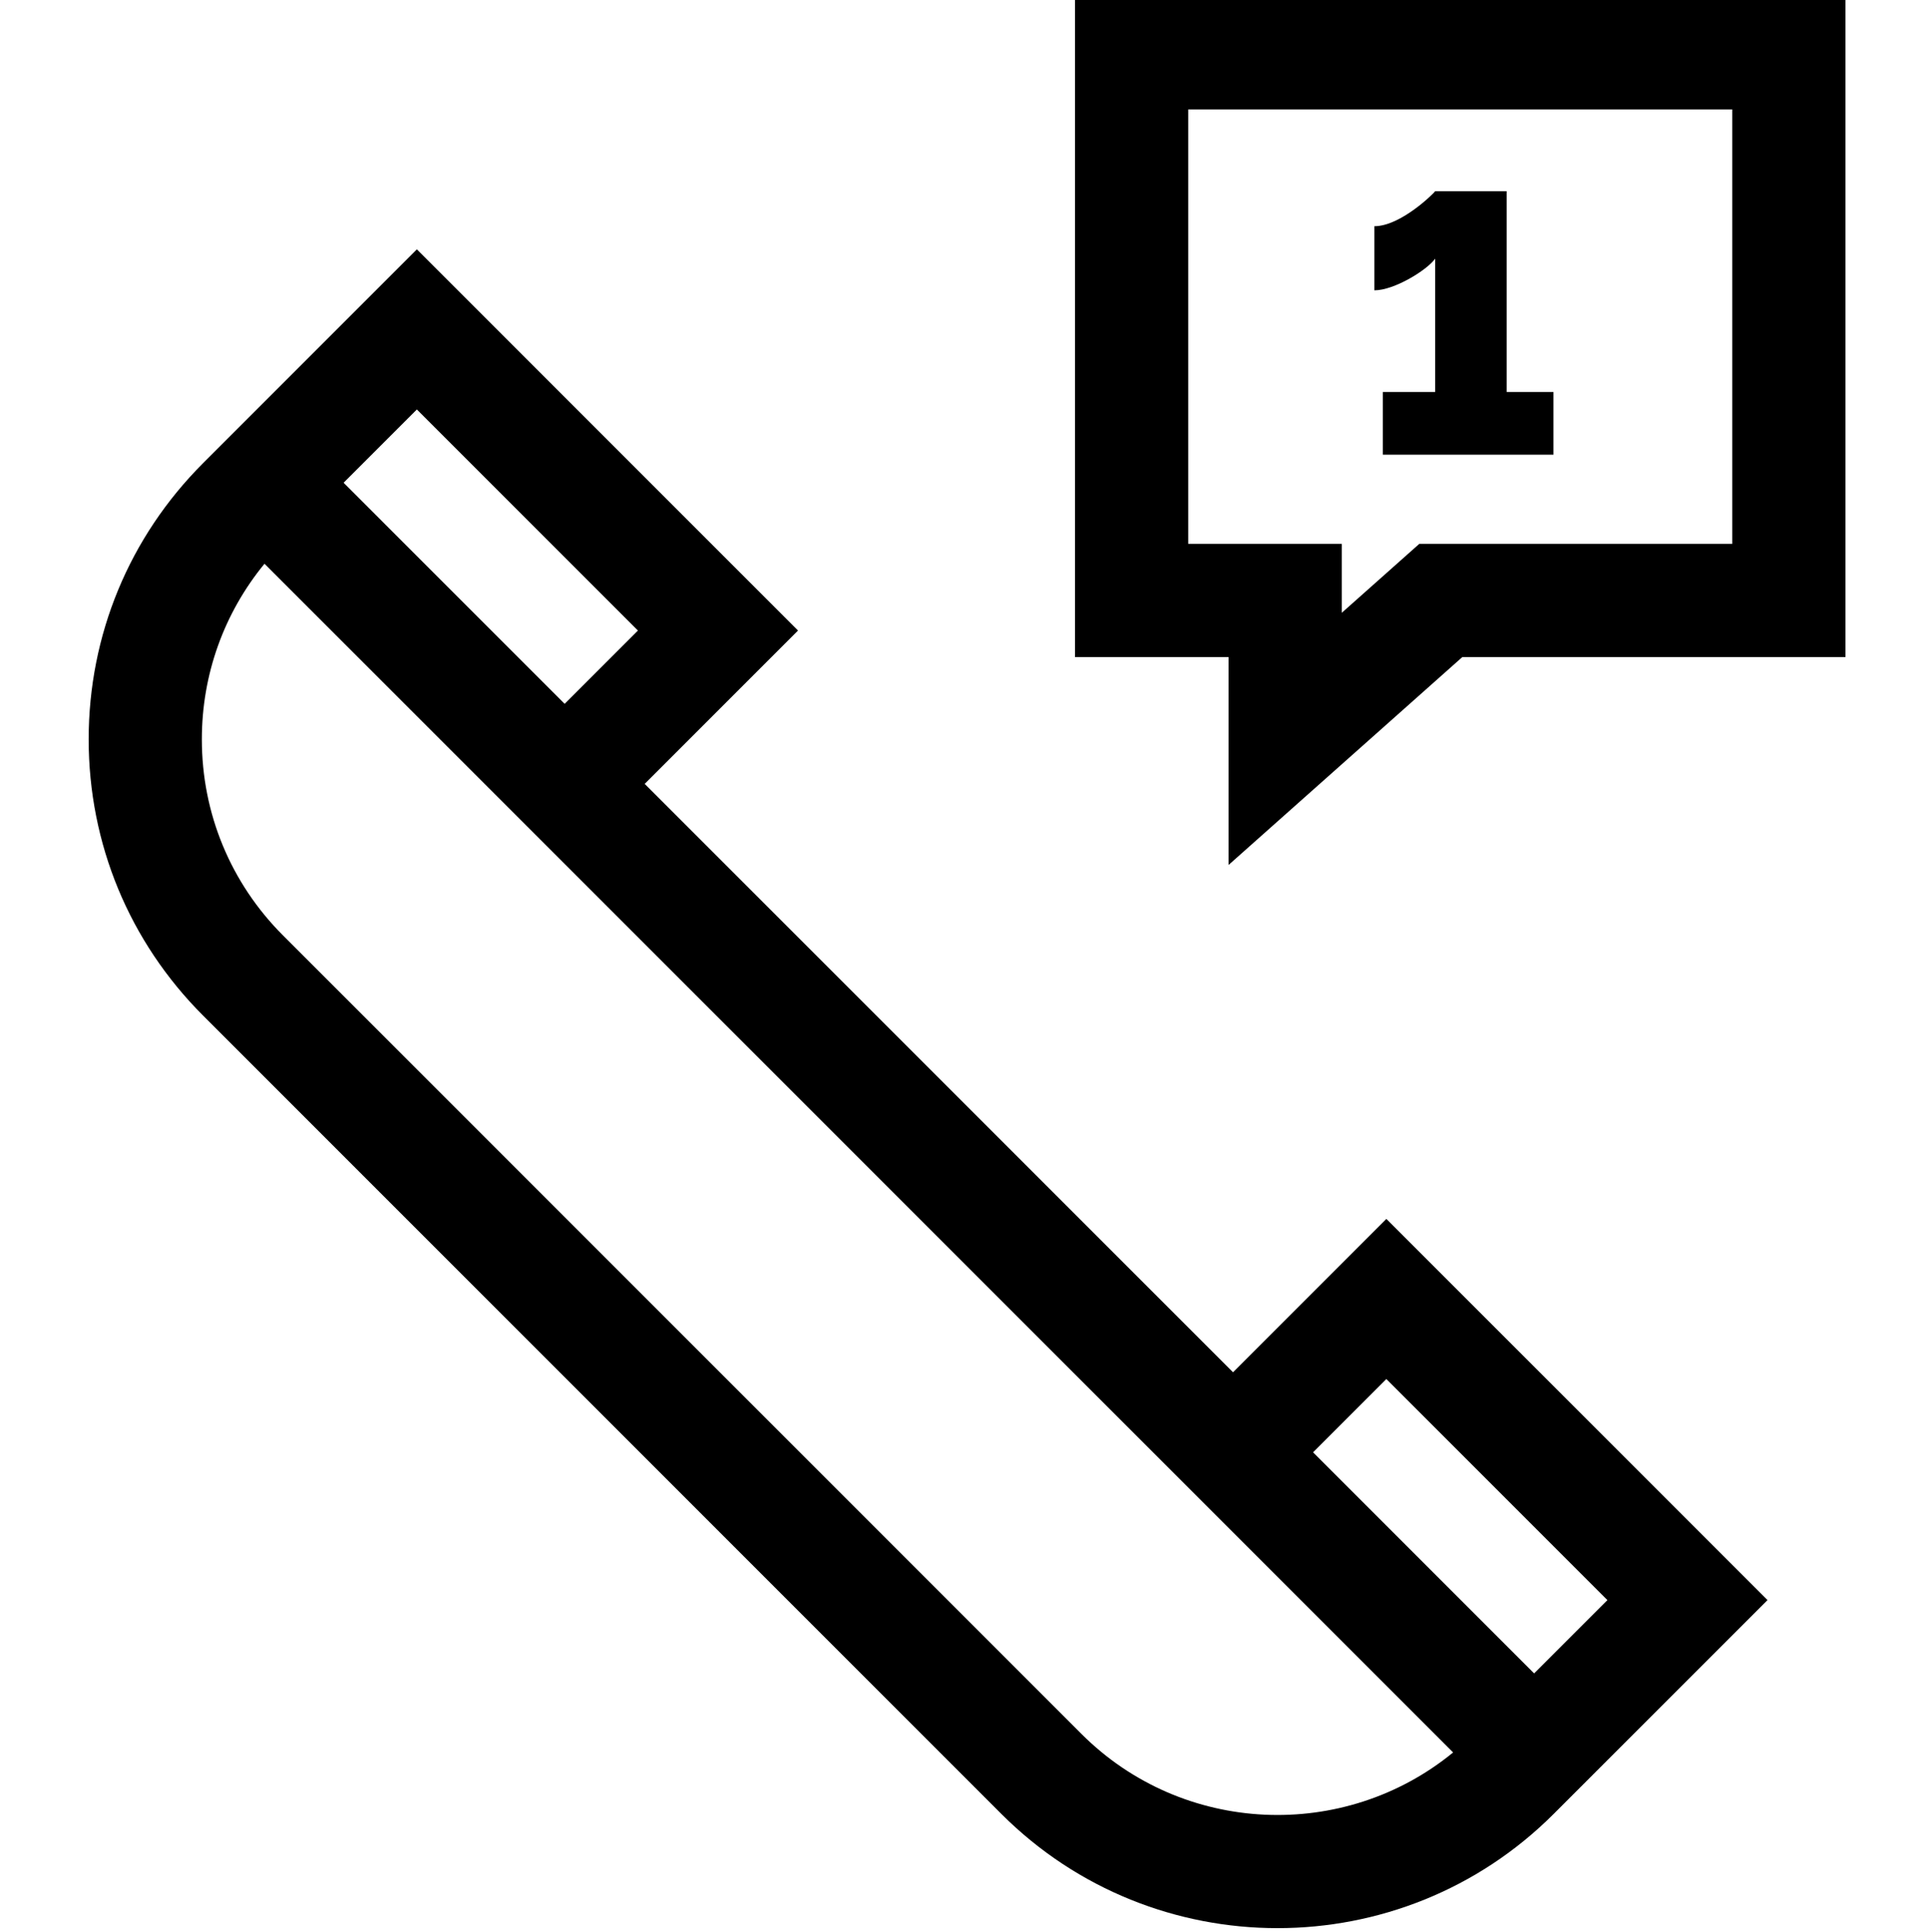 <svg viewBox="-23 1 511 511.999" xmlns="http://www.w3.org/2000/svg"><path d="m303.805 364.68-155.934-155.934 40.637-40.637-101.02-101.023-56.668 56.668c-19.555 19.555-30.32 45.547-30.32 73.195 0 27.648 10.766 53.645 30.32 73.195l211.582 211.586c20.18 20.18 46.688 30.27 73.195 30.27 26.508 0 53.016-10.09 73.195-30.27l56.668-56.668-101.02-101.023zm-157.727-196.57-19.422 19.422-58.59-58.594 19.422-19.422zm117.539 292.406-211.586-211.586c-13.883-13.883-21.531-32.344-21.531-51.98 0-17.172 5.852-33.441 16.602-46.543l315.035 315.035c-28.844 23.629-71.605 21.988-98.52-4.926zm119.992-16.031-58.59-58.59 19.422-19.422 58.59 58.59zm0 0"/><path d="m261.918 0v175.148h40.703v55.086l61.945-55.086h101.566v-175.148zm174.211 145.148h-82.969l-20.539 18.262v-18.262h-40.699v-115.145h144.207zm0 0"/><path d="m357.383 69.547v35.348h-13.867v16.602h45.215v-16.602h-12.402v-53.219h-18.945c-.191.391-9.078 9.277-16.109 9.277v16.992c5.27 0 13.961-5.371 16.109-8.398zm0 0"/></svg>
